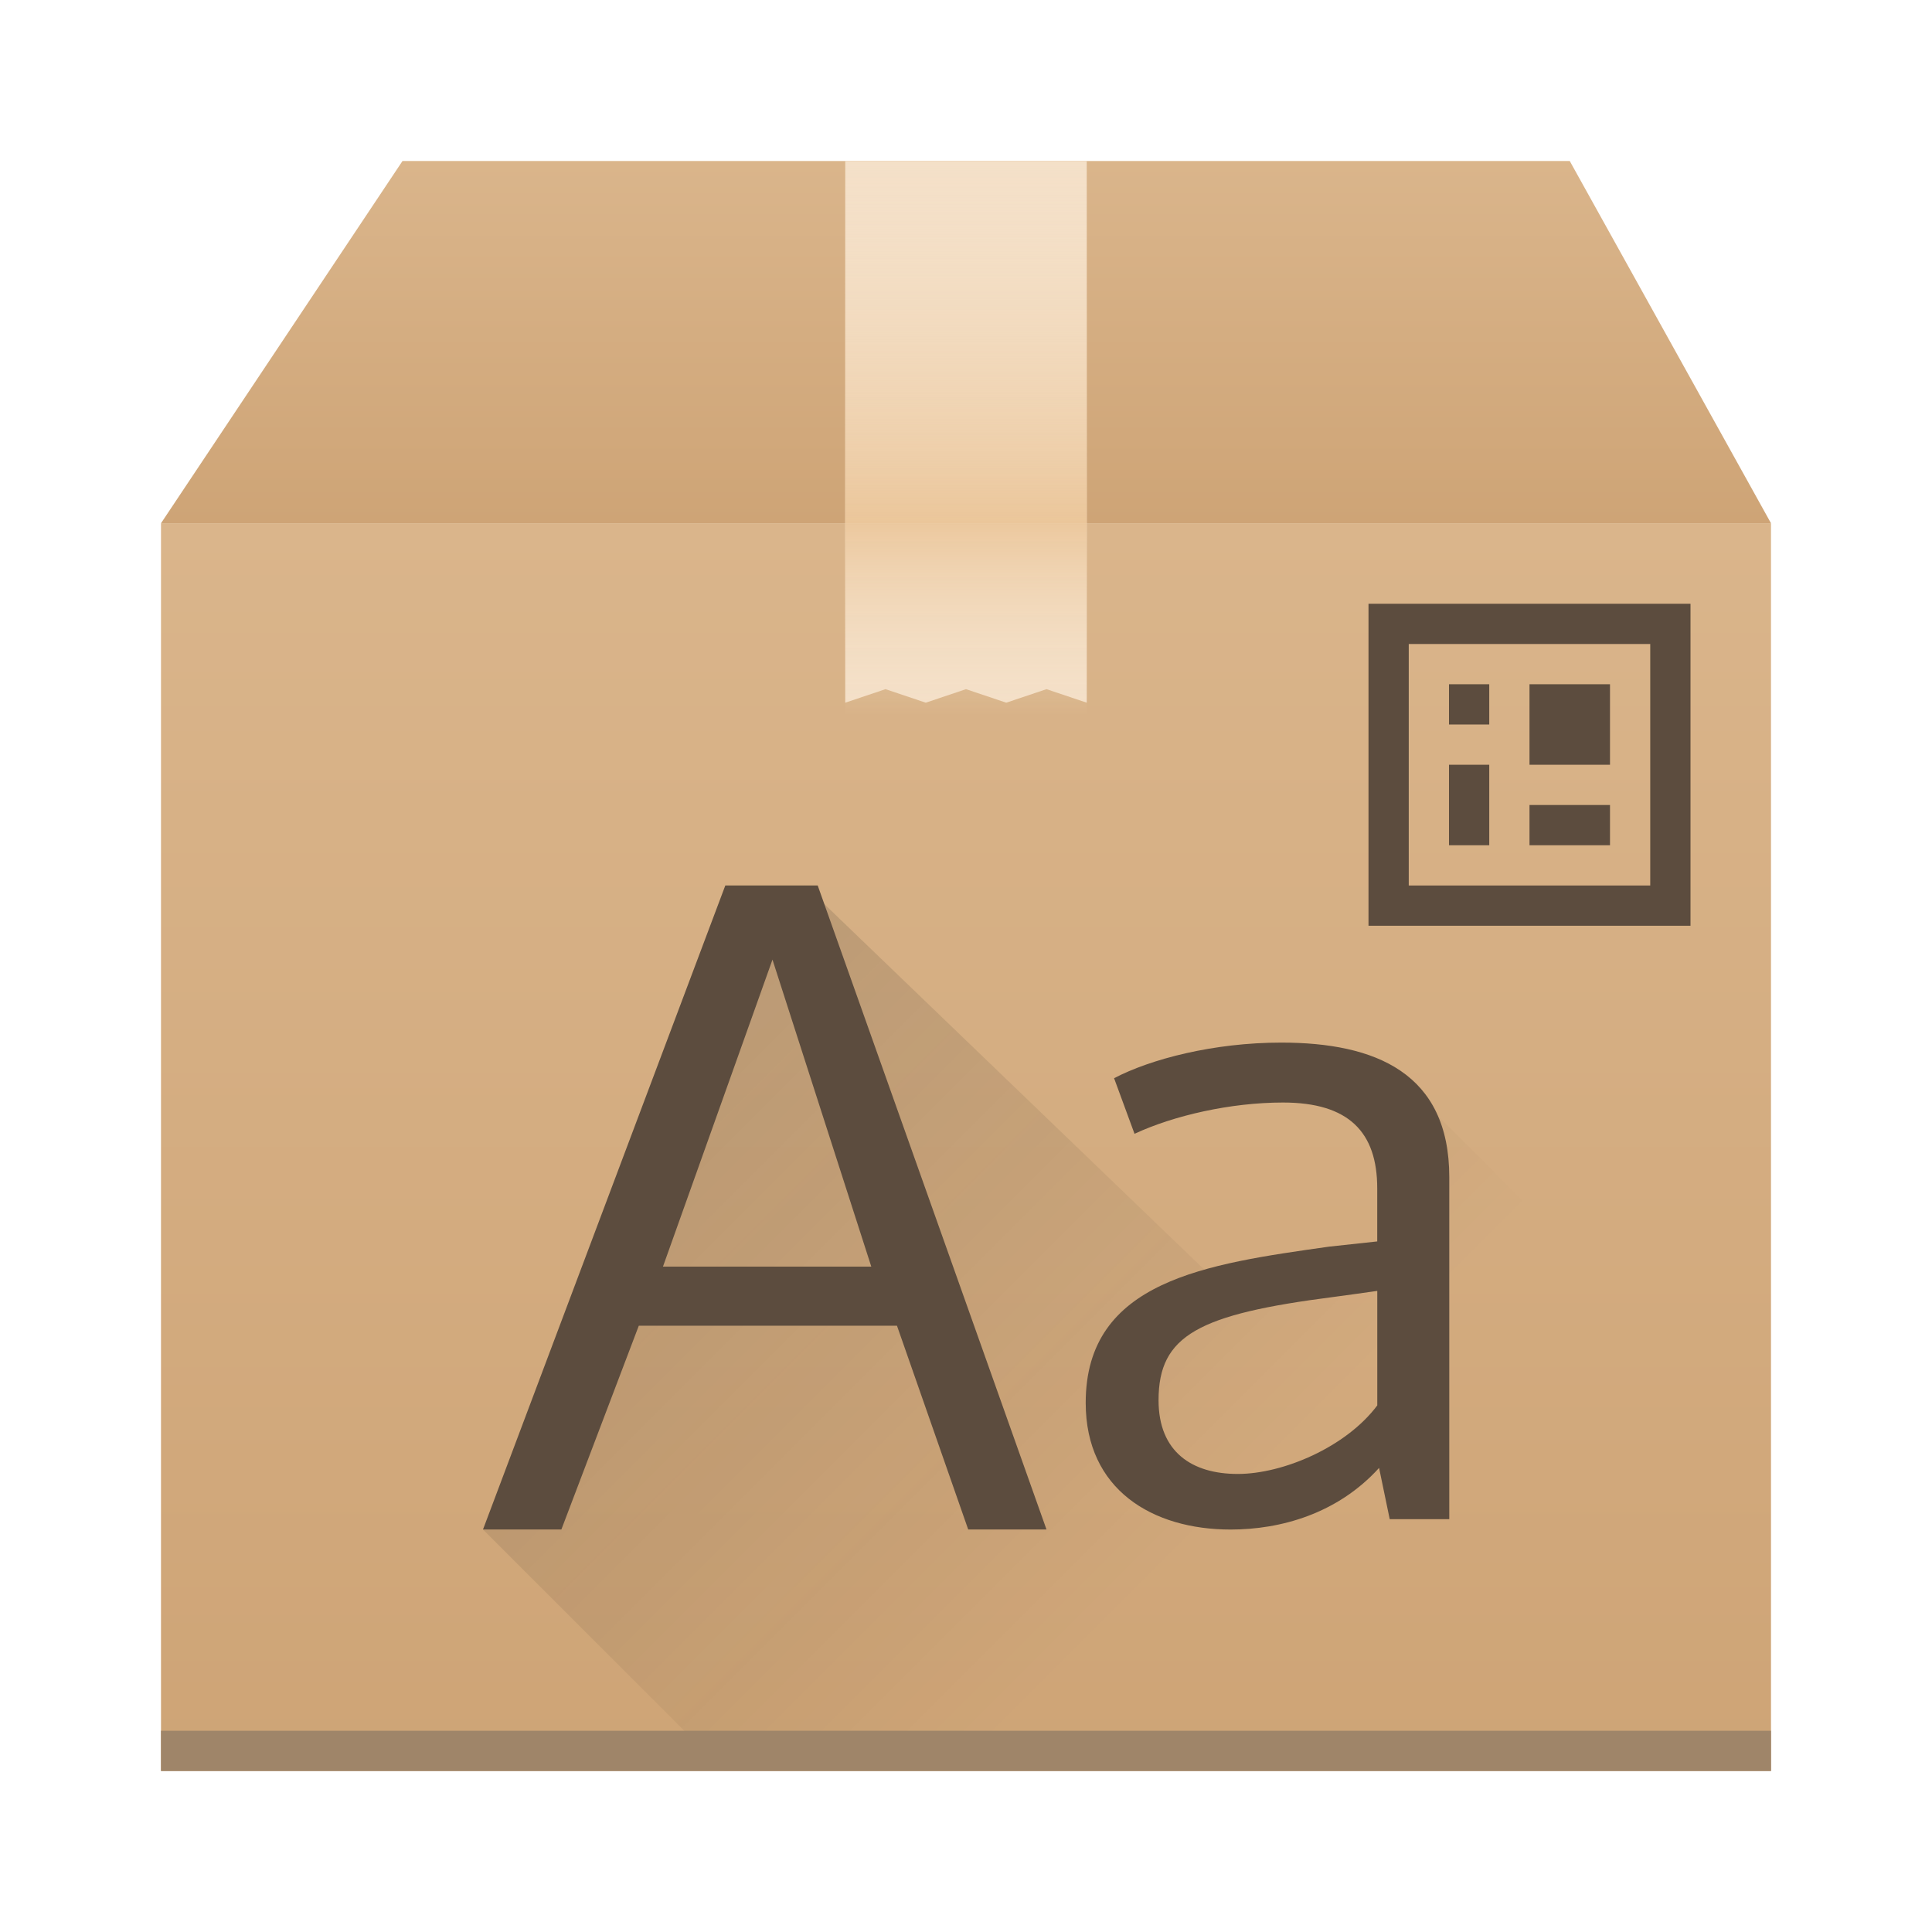 <svg width="48" xmlns="http://www.w3.org/2000/svg" height="48" xmlns:xlink="http://www.w3.org/1999/xlink">
 <defs>
  <linearGradient id="a" y1="543.8" y2="512.8" x2="0" gradientUnits="userSpaceOnUse">
   <stop stop-color="#cea476"/>
   <stop offset="1" stop-color="#dab58b"/>
  </linearGradient>
  <linearGradient id="b" y1="512.8" y2="503.8" x2="0" gradientUnits="userSpaceOnUse" gradientTransform="translate(0-.001)">
   <stop stop-color="#ebc69a"/>
   <stop offset="1" stop-color="#f4e0c8" stop-opacity="0"/>
  </linearGradient>
  <linearGradient xlink:href="#b" id="c" y1="512.8" y2="503.8" gradientUnits="userSpaceOnUse" x2="0" gradientTransform="matrix(1 0 0 .556 0-797.69)"/>
  <linearGradient xlink:href="#a" id="d" y1="512.8" y2="503.8" x2="0" gradientUnits="userSpaceOnUse"/>
  <linearGradient id="e" y1="516.8" x1="399.57" y2="534.8" x2="417.57" gradientUnits="userSpaceOnUse">
   <stop stop-color="#2f2e29"/>
   <stop offset="1" stop-opacity="0"/>
  </linearGradient>
 </defs>
 <g transform="translate(-384.57-499.8)">
  <rect width="40" x="388.57" y="512.8" stroke-opacity=".55" fill="url(#a)" height="31" stroke-width="2.8"/>
  <path fill="url(#d)" fill-rule="evenodd" d="m388.57 512.8l6-9h29l5 9z"/>
  <g stroke-opacity=".55" stroke-width="2.8">
   <path fill="#f4e0c8" d="m405.57 503.8v13.458l1-.336 1 .336 1-.336 1 .336 1-.336 1 .336v-13.458z"/>
   <rect width="6" x="405.57" y="503.8" fill="url(#b)" height="9"/>
   <rect width="6" x="405.57" y="-517.8" fill="url(#c)" height="5" transform="scale(1-1)"/>
   <path fill="#5c4c3e" d="m418.57 514.8v8h8v-8zm1 1h6v6h-6zm1 1v1h1v-1zm2 0v2h2v-2zm-2 2v2h1v-2zm2 1v1h2v-1z"/>
  </g>
  <path opacity=".2" fill="url(#e)" fill-rule="evenodd" d="m404.57 521.8l10 9.62 5-.62v-4l9 9v8h-26l-6-6z"/>
  <rect width="40" x="388.57" y="542.8" stroke-opacity=".55" fill="#9f8569" height="1" stroke-width="2.8"/>
  <path fill="#5c4c3e" d="m402.59 521.8l-6.02 16h1.947l1.924-5.063h6.414l1.77 5.063h1.945l-5.684-16zm1.172 1.842l2.455 7.627h-5.176zm12.639 2.061c-1.679 0-3.247.41-4.152.885l.508 1.381c.972-.453 2.384-.777 3.688-.777 1.634 0 2.342.733 2.342 2.135v1.316l-1.193.129c-3.048.431-6.05.84-6.05 3.881 0 2.156 1.656 3.148 3.6 3.148 1.237 0 2.651-.388 3.689-1.531l.264 1.273h1.48v-8.496c0-2.588-1.833-3.344-4.174-3.344m2.385 6.168v2.846c-.773 1.035-2.34 1.703-3.467 1.703-1.126 0-1.967-.538-1.967-1.832 0-1.617.995-2.135 4.352-2.566.022 0 1.082-.15 1.082-.15"/>
 </g>
</svg>
